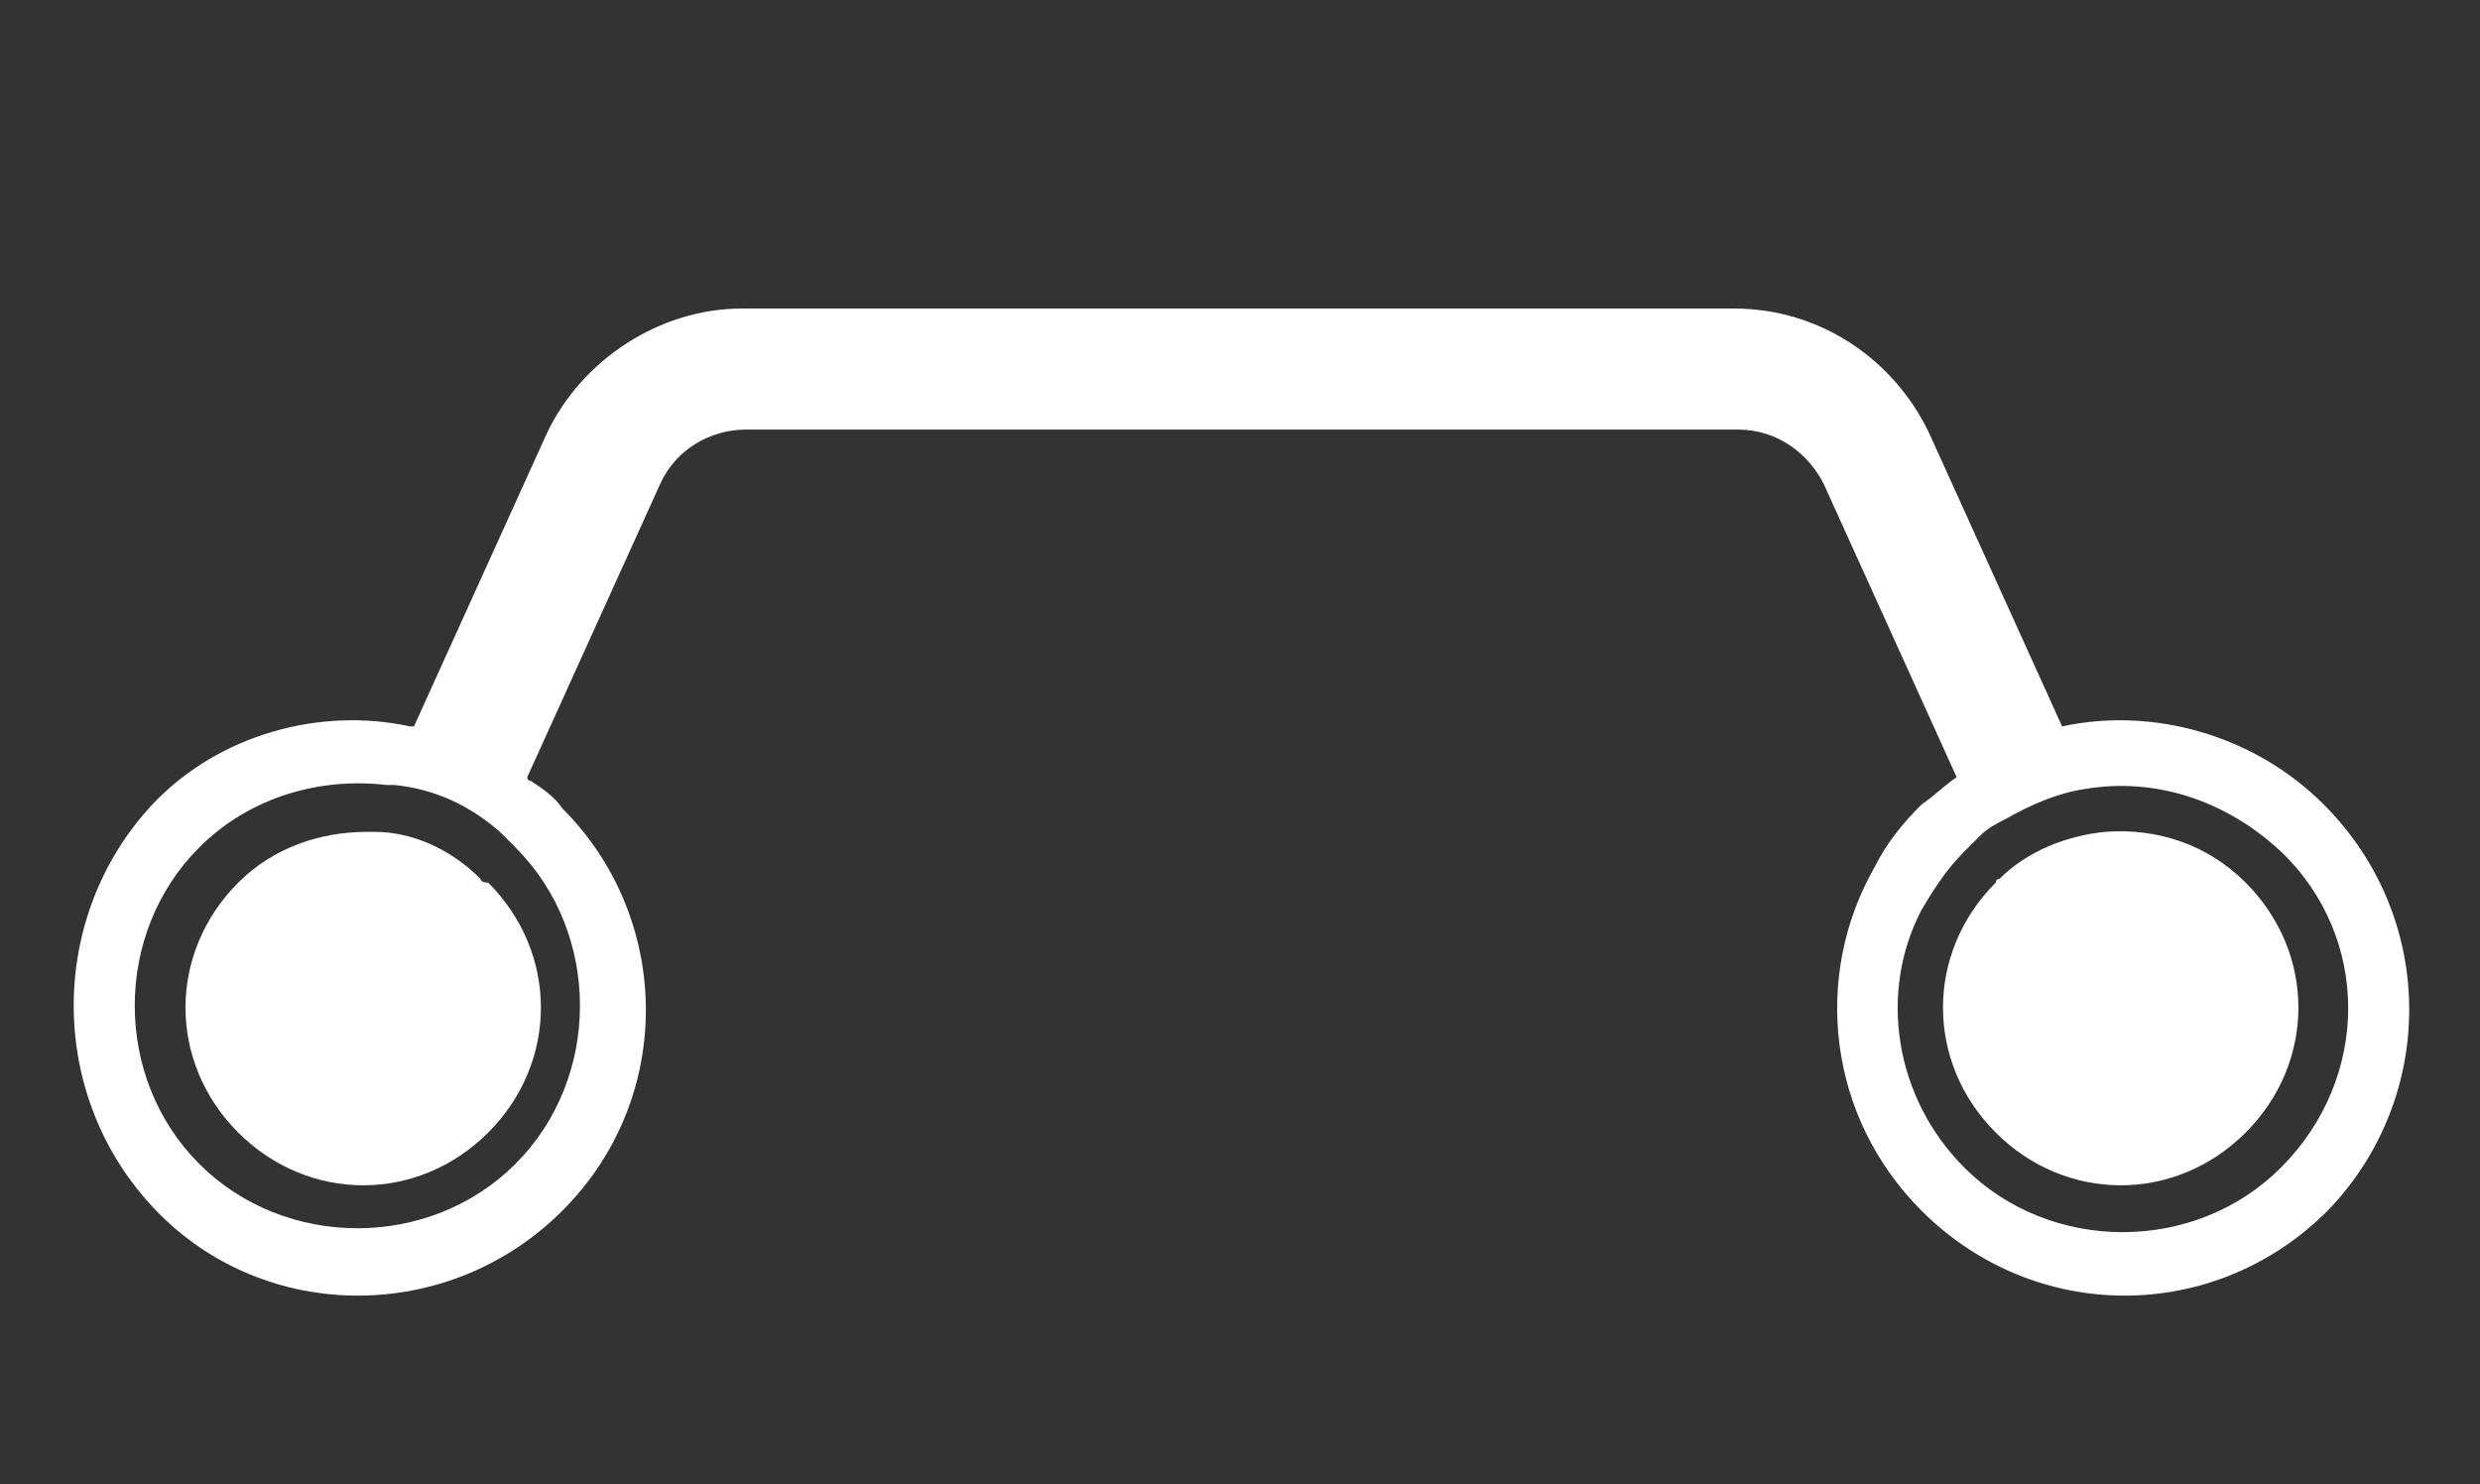 <?xml version="1.0" encoding="utf-8"?>
<!-- Generator: Adobe Illustrator 22.1.0, SVG Export Plug-In . SVG Version: 6.00 Build 0)  -->
<svg version="1.1" id="Livello_1" xmlns="http://www.w3.org/2000/svg" xmlns:xlink="http://www.w3.org/1999/xlink" x="0px" y="0px"
	 viewBox="0 0 63.5 38" style="enable-background:new 0 0 63.5 38;" xml:space="preserve">
<rect x="0" y="0" width="63.5" height="38" fill="#333333" stroke="none"/>
<style type="text/css">
	.st0{fill:#FFFFFF;}
</style>
<g>
	<path class="st0" d="M12.3,22.5C12.3,22.5,12.3,22.5,12.3,22.5c-0.8-0.8-1.8-1.2-2.7-1.2c-0.1,0-0.2,0-0.2,0
		c-1.2,0-2.4,0.4-3.3,1.3c-1.8,1.8-1.8,4.6,0,6.4c1.8,1.8,4.6,1.8,6.4,0c1.8-1.8,1.8-4.6,0-6.4C12.3,22.6,12.3,22.5,12.3,22.5z"/>
	<path class="st0" d="M59.5,20.6c-1.8-1.8-4.4-2.5-6.7-2l-3.4-7.5c-0.9-1.9-2.8-3.2-5-3.2H19c-2.1,0-4.1,1.3-5,3.2l-3.4,7.5
		c0,0,0,0-0.1,0c-2.3-0.5-4.9,0.2-6.6,2C1.2,23.5,1.2,28.1,4,31c2.8,2.9,7.5,2.9,10.4,0s2.8-7.5,0-10.3c-0.2-0.3-0.5-0.5-0.8-0.7
		c0,0-0.1,0-0.1-0.1l3.4-7.5c0.4-0.9,1.3-1.4,2.2-1.4h25.4c1,0,1.8,0.6,2.2,1.4l3.4,7.5c-0.3,0.2-0.6,0.5-0.9,0.7
		c-0.5,0.5-0.9,1-1.2,1.6c-1.6,2.8-1.2,6.4,1.2,8.8c2.9,2.9,7.5,2.9,10.4,0C62.4,28.1,62.4,23.5,59.5,20.6z M13.2,21.7
		c2.2,2.2,2.2,5.9,0,8.1c-2.2,2.2-5.9,2.2-8.1,0c-2.2-2.2-2.2-5.9,0-8.1c1.3-1.3,3.1-1.8,4.8-1.6c0.1,0,0.1,0,0.2,0
		c1,0.1,1.9,0.5,2.7,1.2l0,0C13,21.5,13.1,21.6,13.2,21.7z M58.4,29.9c-2.2,2.2-5.9,2.2-8.1,0c-1.8-1.8-2.2-4.5-1.1-6.6
		c0.3-0.5,0.6-1,1.1-1.5c0.1-0.1,0.3-0.3,0.4-0.4c0.2-0.2,0.4-0.3,0.6-0.4c0.7-0.4,1.4-0.7,2.1-0.8c1.8-0.3,3.6,0.3,5,1.6
		C60.7,24,60.7,27.6,58.4,29.9z"/>
	<path class="st0" d="M57.5,22.6c-1-1-2.3-1.4-3.6-1.3c-1,0.1-2,0.5-2.7,1.2c0,0-0.1,0-0.1,0.1c-1.8,1.8-1.8,4.6,0,6.4
		c1.8,1.8,4.6,1.8,6.4,0C59.3,27.2,59.3,24.4,57.5,22.6z"/>
</g>
</svg>

